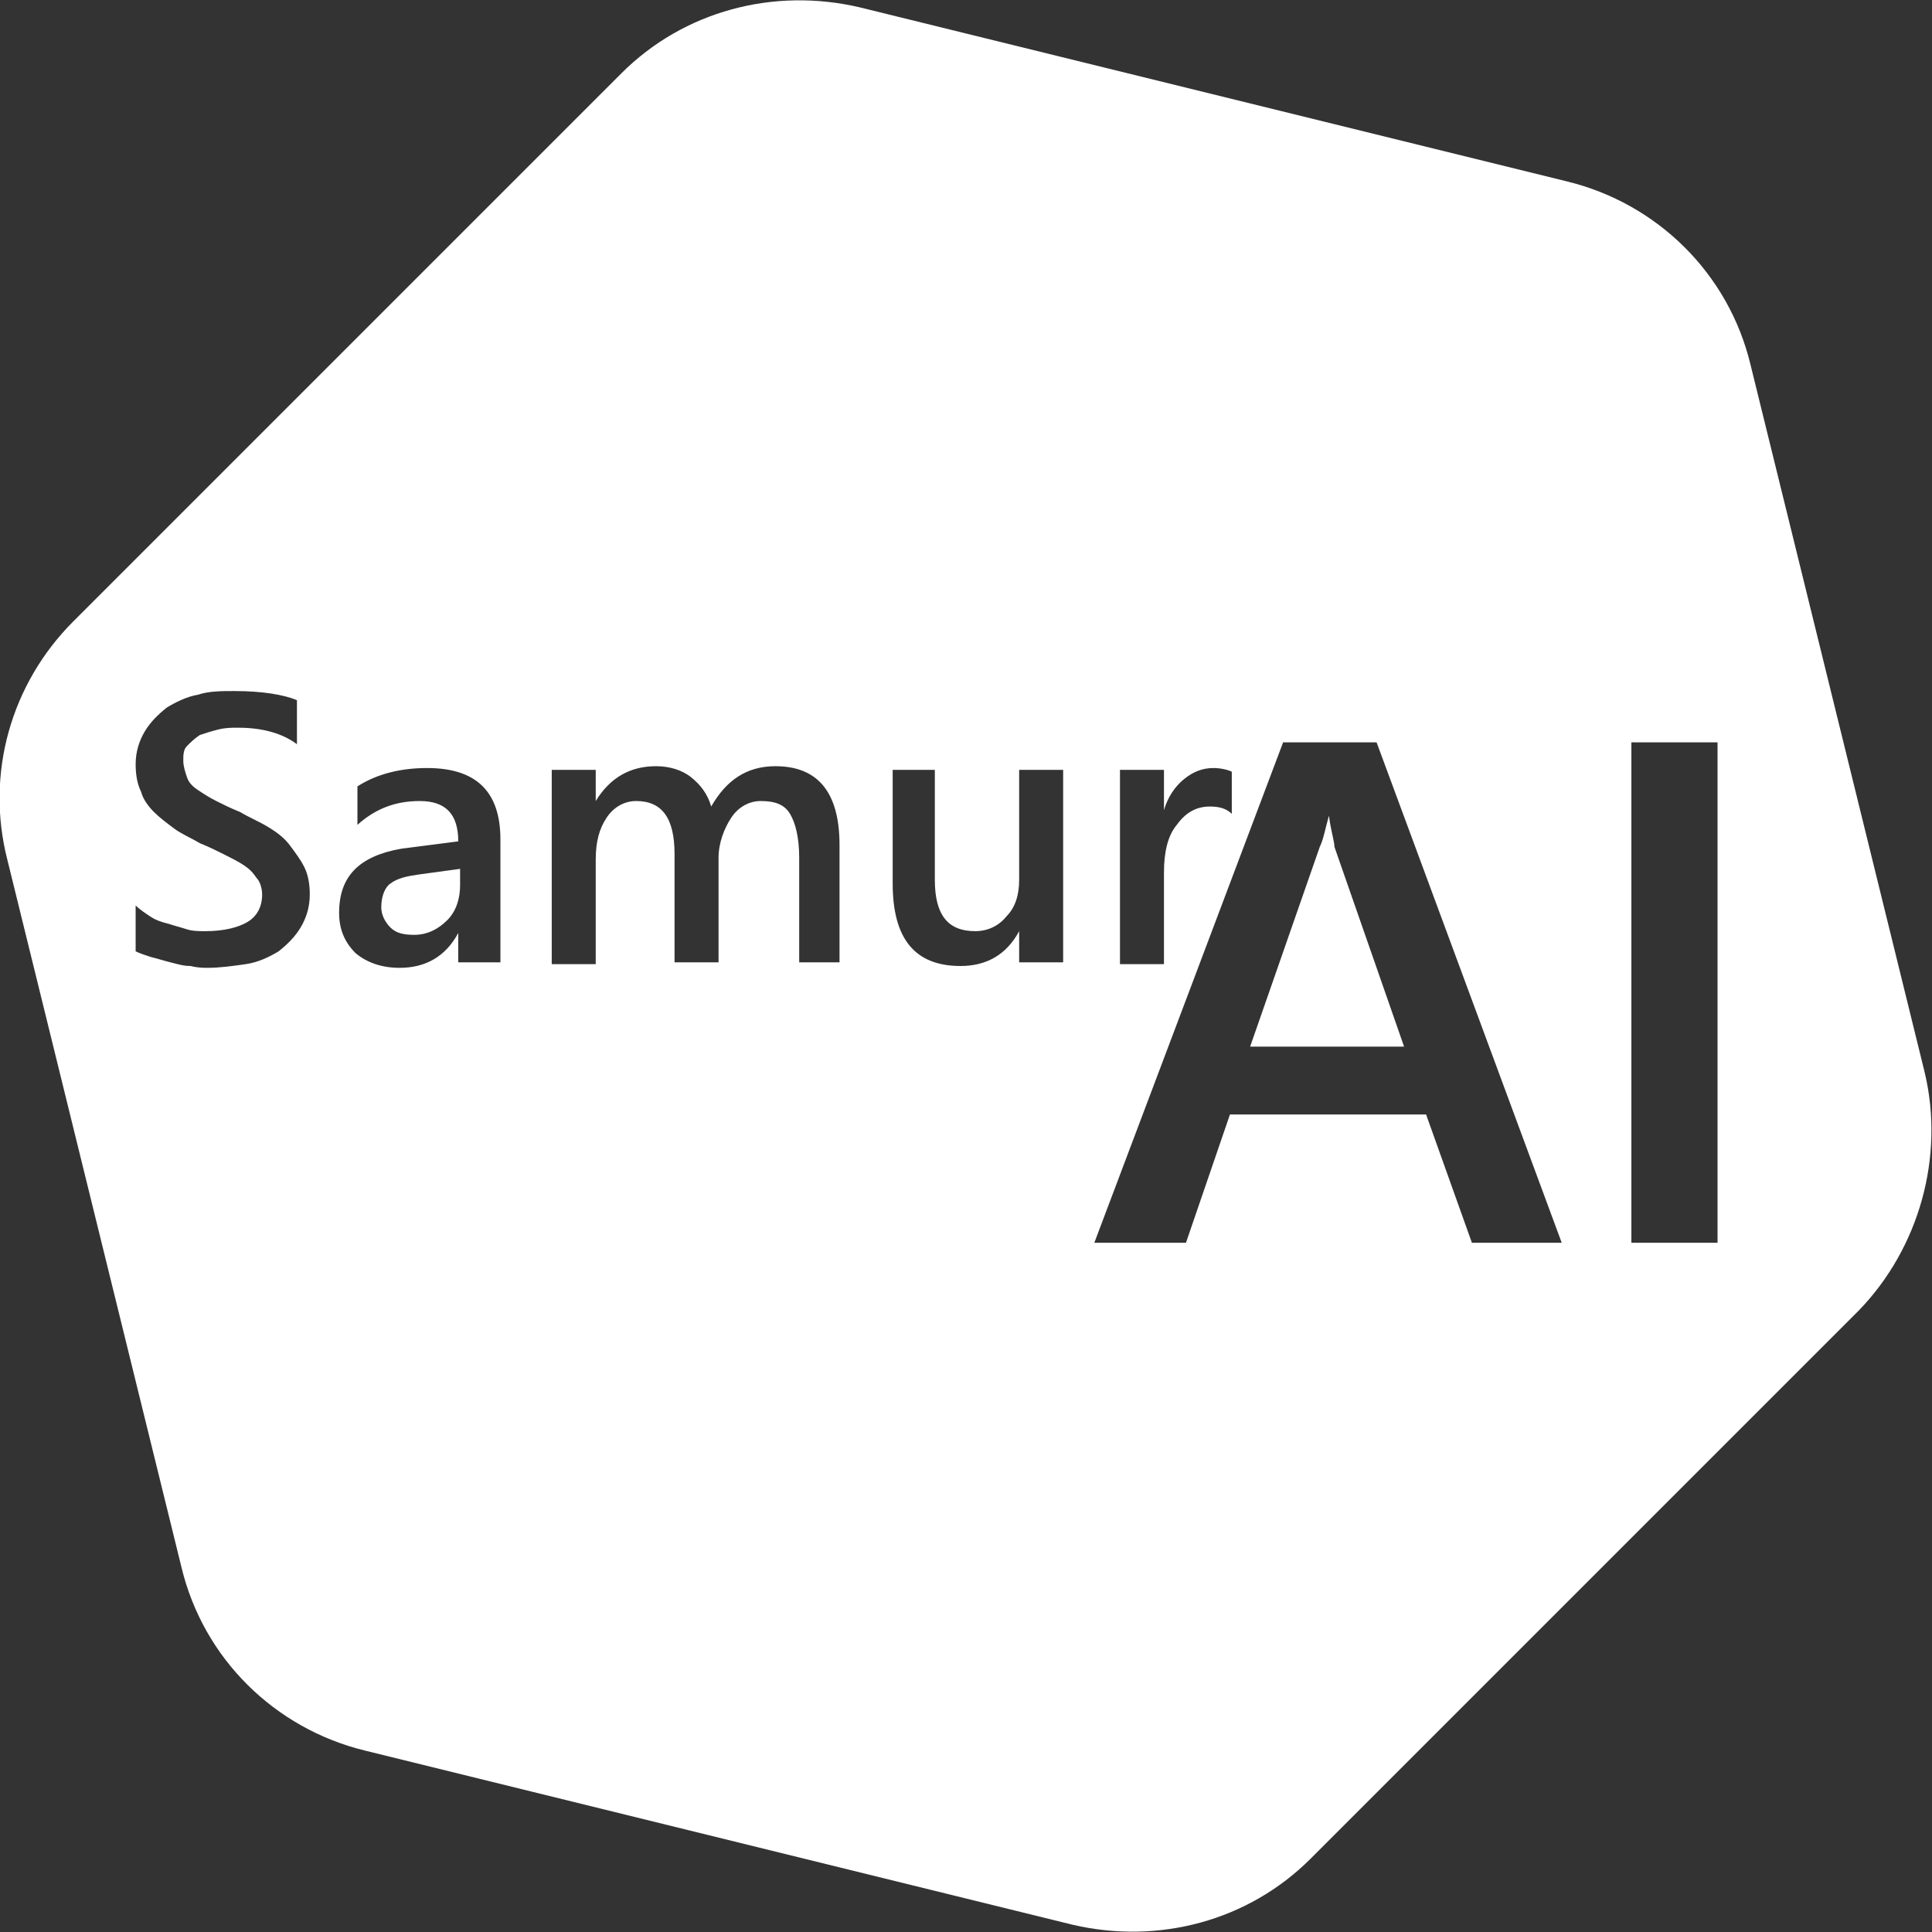 <svg version="1.1" width="105.4" height="105.4" viewBox="0 0 105.4 105.4" xmlns="http://www.w3.org/2000/svg" xmlns:xlink="http://www.w3.org/1999/xlink" overflow="hidden"><rect x="0" y="0" width="105.4" height="105.4" fill="#333333" stroke="none"/><style>
.MsftOfcThm_Background1_Fill {
 fill:#FFFFFF; 
}
</style>
<defs></defs><g><path d=" M 72.5 44.5 L 72.5 44.5 C 72.3 45.2 72.2 45.8 72 46.2 L 68.2 57.1 L 76.6 57.1 L 72.8 46.2 C 72.8 45.9 72.6 45.3 72.5 44.5 Z" stroke="none" stroke-width="1" stroke-dasharray="" stroke-dashoffset="1" fill="#FFFFFF" fill-opacity="1"/><path d=" M 105 58.5 L 95.5 19.9 C 94.3 14.9 90.4 11.1 85.5 9.9 L 46.9 0.4 C 42.2 -0.7 37.3 0.6 33.9 4 L 4 33.9 C 0.6 37.3 -0.8 42.2 0.4 46.9 L 9.9 85.5 C 11.1 90.5 15 94.3 19.9 95.5 L 58.5 105 C 63.2 106.1 68.1 104.8 71.5 101.4 L 101.4 71.5 C 104.7 68.1 106.1 63.1 105 58.5 Z M 16.4 50.6 C 16.1 51.1 15.7 51.5 15.2 51.9 C 14.7 52.2 14.1 52.5 13.4 52.6 C 12.7 52.7 12 52.8 11.3 52.8 C 11.1 52.8 10.8 52.8 10.4 52.7 C 10 52.7 9.7 52.6 9.3 52.5 C 8.9 52.4 8.6 52.3 8.2 52.2 C 7.9 52.1 7.6 52 7.4 51.9 L 7.4 49.4 C 7.6 49.6 7.9 49.8 8.2 50 C 8.5 50.2 8.8 50.3 9.2 50.4 C 9.5 50.5 9.9 50.6 10.2 50.7 C 10.5 50.8 10.9 50.8 11.2 50.8 C 12.2 50.8 13 50.6 13.5 50.3 C 14 50 14.3 49.5 14.3 48.8 C 14.3 48.5 14.2 48.1 14 47.9 C 13.8 47.6 13.6 47.4 13.3 47.2 C 13 47 12.6 46.8 12.2 46.6 C 11.8 46.4 11.4 46.2 10.9 46 C 10.4 45.7 9.9 45.5 9.5 45.2 C 9.1 44.9 8.7 44.6 8.4 44.3 C 8.1 44 7.8 43.6 7.7 43.2 C 7.5 42.8 7.4 42.3 7.4 41.7 C 7.4 41 7.6 40.4 7.9 39.9 C 8.2 39.4 8.6 39 9.1 38.6 C 9.6 38.3 10.2 38 10.8 37.9 C 11.4 37.7 12.1 37.7 12.8 37.7 C 14.3 37.7 15.5 37.9 16.2 38.2 L 16.2 40.6 C 15.4 40 14.3 39.7 13 39.7 C 12.6 39.7 12.3 39.7 11.9 39.8 C 11.5 39.9 11.2 40 10.9 40.1 C 10.6 40.3 10.4 40.5 10.2 40.7 C 10 40.9 10 41.2 10 41.5 C 10 41.8 10.1 42.1 10.2 42.4 C 10.3 42.7 10.5 42.9 10.8 43.1 C 11.1 43.3 11.4 43.5 11.8 43.7 C 12.2 43.9 12.6 44.1 13.1 44.3 C 13.6 44.6 14.1 44.8 14.6 45.1 C 15.1 45.4 15.5 45.7 15.8 46.1 C 16.1 46.5 16.4 46.9 16.6 47.3 C 16.8 47.7 16.9 48.2 16.9 48.8 C 16.9 49.5 16.7 50.1 16.4 50.6 Z M 27.4 52.5 L 25 52.5 L 25 50.9 L 25 50.9 C 24.3 52.2 23.2 52.8 21.8 52.8 C 20.8 52.8 20 52.5 19.4 52 C 18.8 51.4 18.5 50.7 18.5 49.8 C 18.5 47.8 19.6 46.7 21.9 46.3 L 25 45.9 C 25 44.4 24.3 43.7 22.9 43.7 C 21.6 43.7 20.5 44.1 19.5 45 L 19.5 42.9 C 20.6 42.2 21.9 41.9 23.3 41.9 C 26 41.9 27.3 43.2 27.3 45.8 L 27.3 52.5 Z M 46 52.5 L 43.6 52.5 L 43.6 46.8 C 43.6 45.7 43.4 44.9 43.1 44.4 C 42.8 43.9 42.3 43.7 41.5 43.7 C 40.9 43.7 40.3 44 39.9 44.6 C 39.5 45.2 39.2 46 39.2 46.8 L 39.2 52.5 L 36.8 52.5 L 36.8 46.6 C 36.8 44.6 36.1 43.7 34.7 43.7 C 34.1 43.7 33.5 44 33.1 44.6 C 32.7 45.2 32.5 45.9 32.5 46.9 L 32.5 52.6 L 30.1 52.6 L 30.1 42 L 32.5 42 L 32.5 43.7 L 32.5 43.7 C 33.3 42.4 34.4 41.8 35.8 41.8 C 36.5 41.8 37.2 42 37.7 42.4 C 38.2 42.8 38.6 43.3 38.8 44 C 39.6 42.6 40.7 41.8 42.3 41.8 C 44.6 41.8 45.8 43.2 45.8 46.1 L 45.8 52.5 Z M 58 52.5 L 55.6 52.5 L 55.6 50.8 L 55.6 50.8 C 54.9 52.1 53.8 52.7 52.4 52.7 C 49.9 52.7 48.7 51.2 48.7 48.2 L 48.7 42 L 51 42 L 51 48 C 51 49.9 51.7 50.8 53.2 50.8 C 53.9 50.8 54.5 50.5 54.9 50 C 55.4 49.5 55.6 48.8 55.6 48 L 55.6 42 L 58 42 L 58 52.5 Z M 61.1 42 L 63.5 42 L 63.5 44.2 L 63.5 44.2 C 63.7 43.5 64.1 42.9 64.6 42.5 C 65.1 42.1 65.6 41.9 66.2 41.9 C 66.6 41.9 67 42 67.2 42.1 L 67.2 44.4 C 66.9 44.1 66.5 44 66 44 C 65.3 44 64.7 44.3 64.2 45 C 63.7 45.6 63.5 46.5 63.5 47.6 L 63.5 52.6 L 61.1 52.6 L 61.1 42 Z M 80.3 67.8 L 77.8 60.8 L 67.1 60.8 L 64.7 67.8 L 59.7 67.8 L 70 40.5 L 75.1 40.5 L 85.2 67.8 L 80.3 67.8 Z M 93.7 67.8 L 89 67.8 L 89 40.5 L 93.7 40.5 L 93.7 67.8 Z" stroke="none" stroke-width="1" stroke-dasharray="" stroke-dashoffset="1" fill="#FFFFFF" fill-opacity="1"/><path d=" M 21.3 48.2 C 21 48.4 20.8 48.9 20.8 49.5 C 20.8 49.9 21 50.3 21.3 50.6 C 21.6 50.9 22 51 22.6 51 C 23.3 51 23.9 50.7 24.4 50.2 C 24.9 49.7 25.1 49 25.1 48.3 L 25.1 47.4 L 22.9 47.7 C 22.2 47.8 21.7 47.9 21.3 48.2 Z" stroke="none" stroke-width="1" stroke-dasharray="" stroke-dashoffset="1" fill="#FFFFFF" fill-opacity="1"/></g></svg>